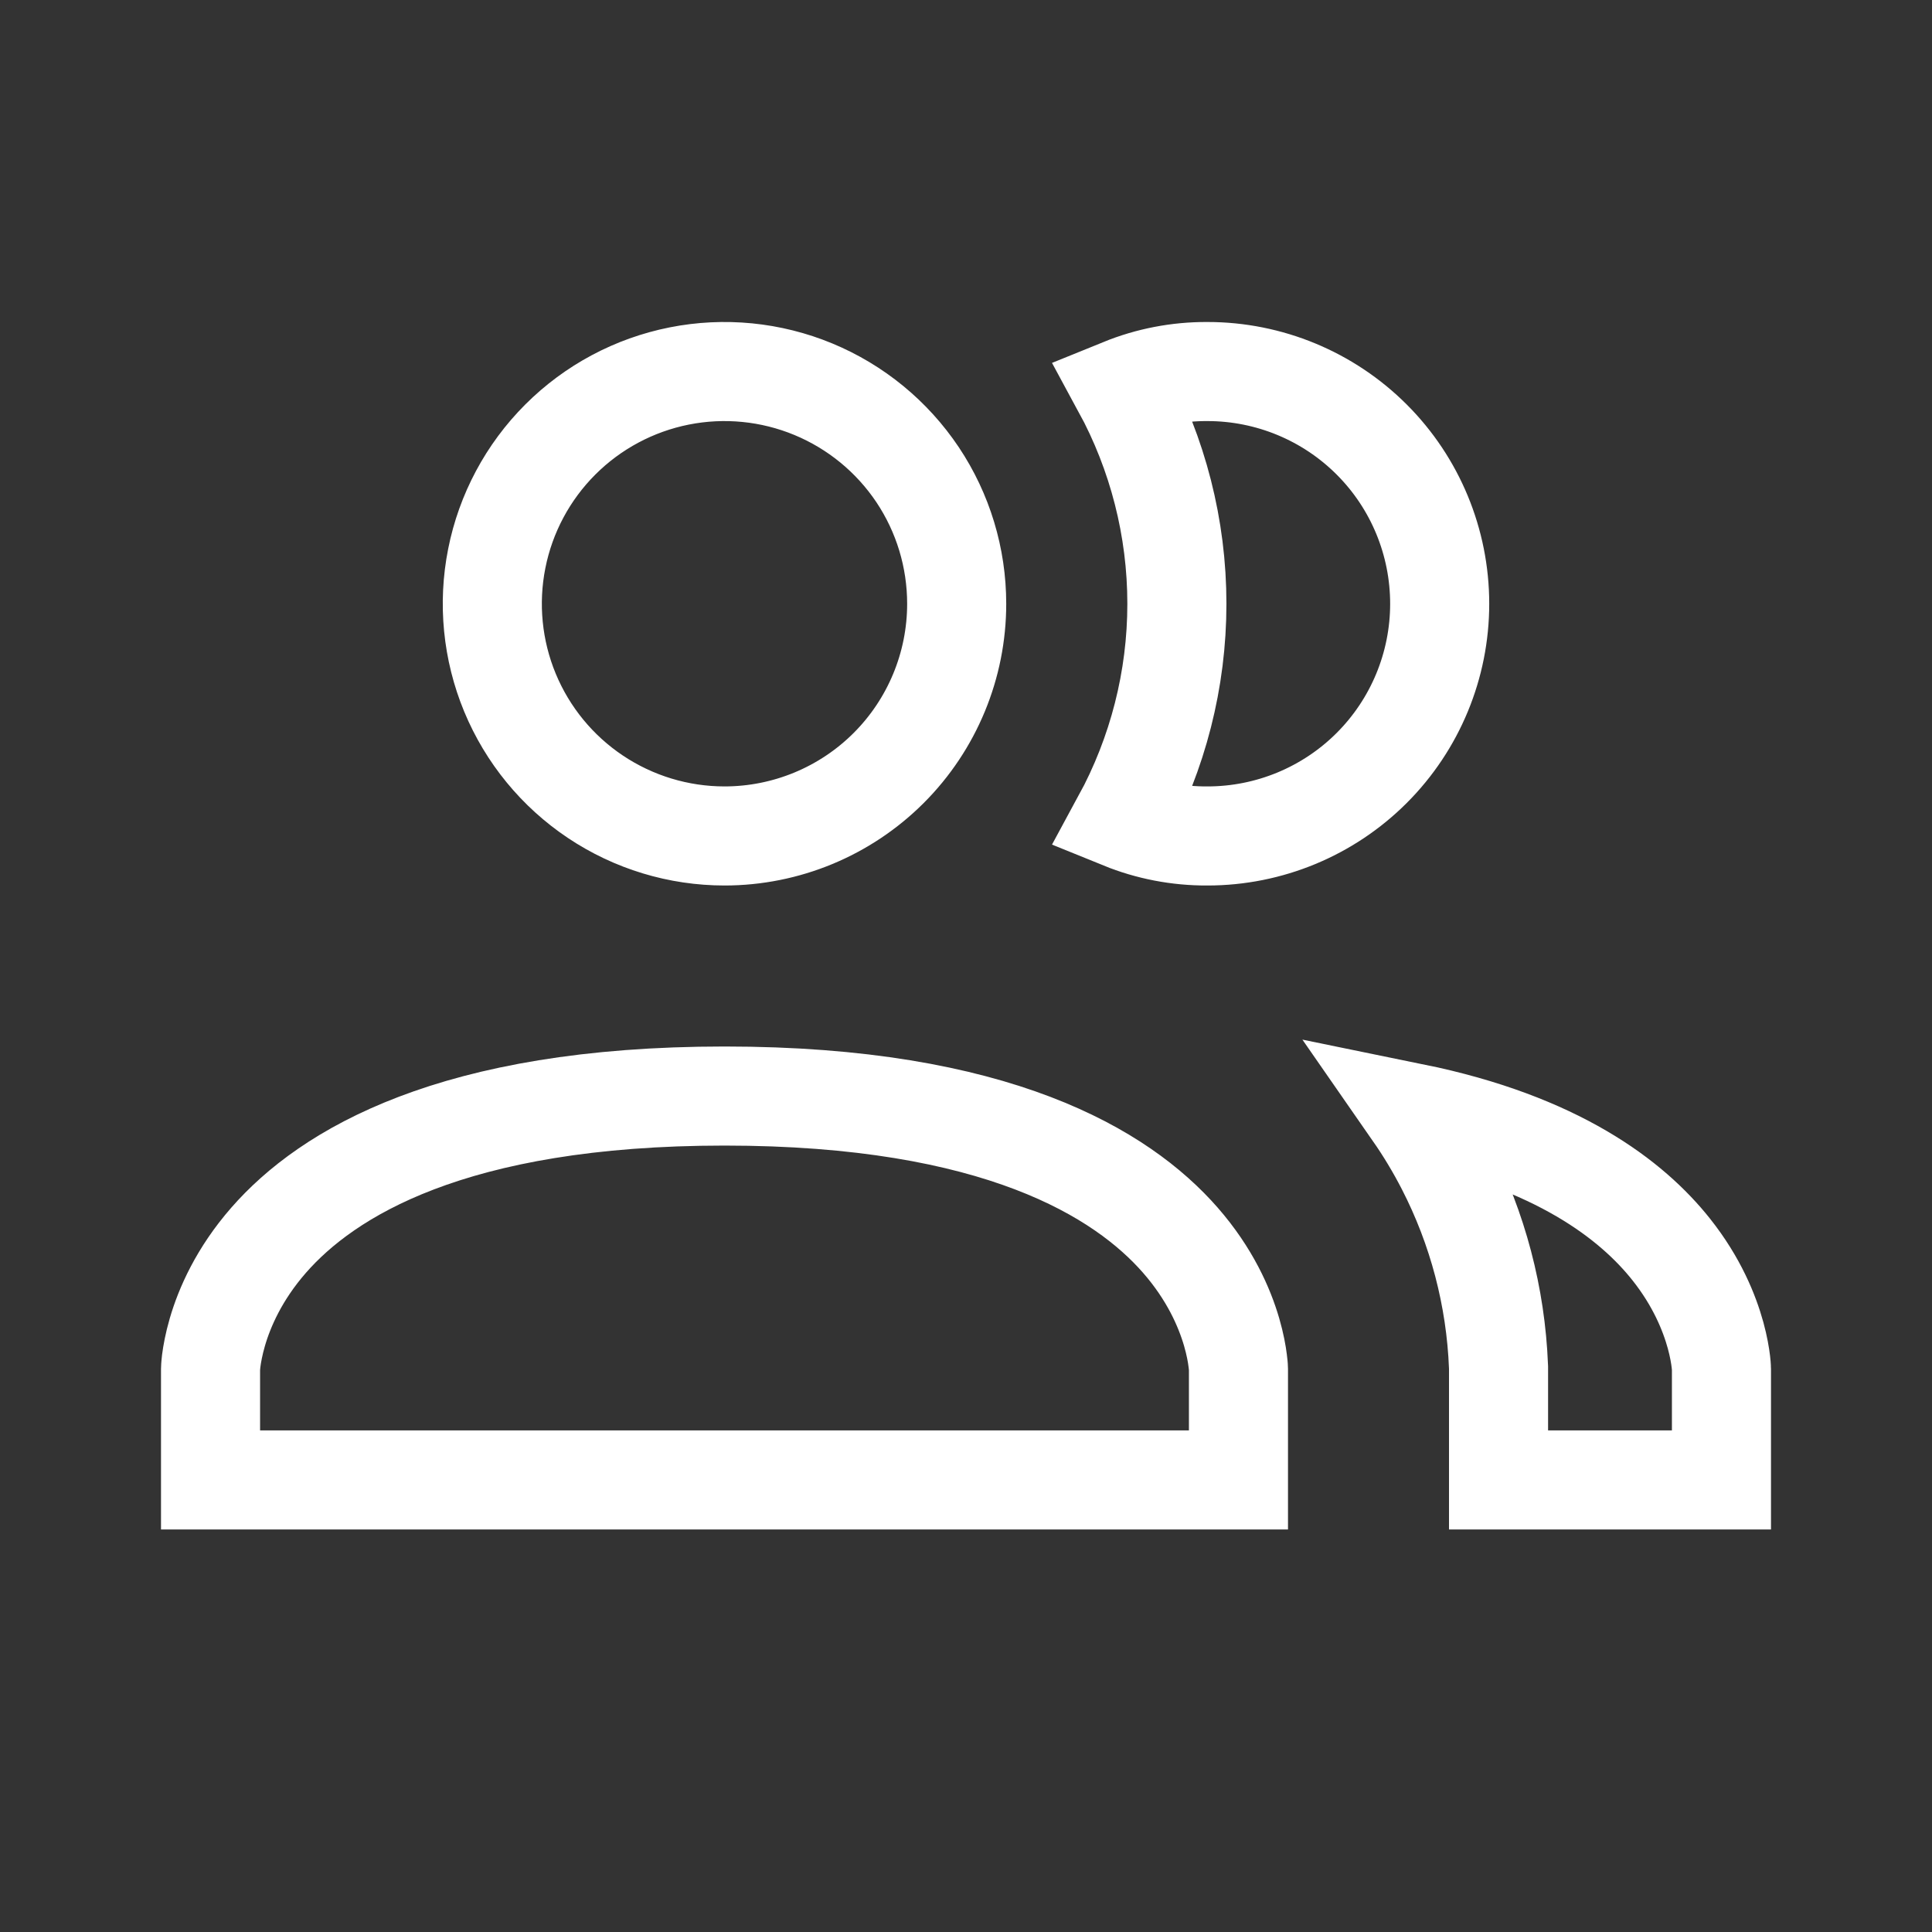 <svg width="39" height="39" viewBox="0 0 39 39" fill="none" xmlns="http://www.w3.org/2000/svg">
<rect x="0" y="0" width="39" height="39" fill="#333333" stroke="none"/>
<path d="M4.25 29.875V27.633C4.25 27.629 4.25 27.622 4.251 27.61C4.253 27.583 4.256 27.535 4.264 27.47C4.281 27.338 4.316 27.137 4.388 26.889C4.532 26.395 4.825 25.719 5.424 25.034C6.601 23.689 9.129 22.125 14.625 22.125C20.121 22.125 22.649 23.689 23.826 25.034C24.425 25.719 24.718 26.395 24.862 26.889C24.934 27.137 24.969 27.338 24.985 27.47C24.994 27.535 24.997 27.583 24.999 27.61C25 27.622 25 27.629 25 27.633V29.875H4.25ZM34.75 29.875H30.25V27.625V27.605L30.249 27.586C30.194 26.178 29.831 24.799 29.186 23.546C28.993 23.171 28.776 22.81 28.537 22.466C31.433 23.058 32.941 24.221 33.736 25.222C34.254 25.874 34.507 26.503 34.632 26.958C34.694 27.186 34.724 27.369 34.738 27.488C34.745 27.547 34.748 27.59 34.749 27.614C34.75 27.623 34.75 27.63 34.75 27.633V29.875ZM24.369 7.5V7.5H24.375C25.618 7.5 26.811 7.994 27.69 8.873C28.569 9.752 29.062 10.944 29.062 12.188C29.062 13.431 28.569 14.623 27.69 15.502C26.811 16.381 25.618 16.875 24.375 16.875L24.369 16.875C23.777 16.878 23.193 16.765 22.649 16.544C23.373 15.212 23.757 13.715 23.757 12.188C23.757 10.66 23.373 9.163 22.649 7.831C23.193 7.61 23.777 7.497 24.369 7.5ZM18.523 9.583C19.038 10.354 19.312 11.26 19.312 12.188C19.312 13.431 18.819 14.623 17.94 15.502C17.061 16.381 15.868 16.875 14.625 16.875C13.698 16.875 12.792 16.6 12.021 16.085C11.25 15.57 10.649 14.838 10.294 13.981C9.94 13.125 9.847 12.182 10.028 11.273C10.208 10.364 10.655 9.528 11.31 8.873C11.966 8.217 12.801 7.771 13.71 7.59C14.62 7.409 15.562 7.502 16.419 7.857C17.275 8.212 18.007 8.812 18.523 9.583Z" stroke="white" stroke-width="2"/>
</svg>
